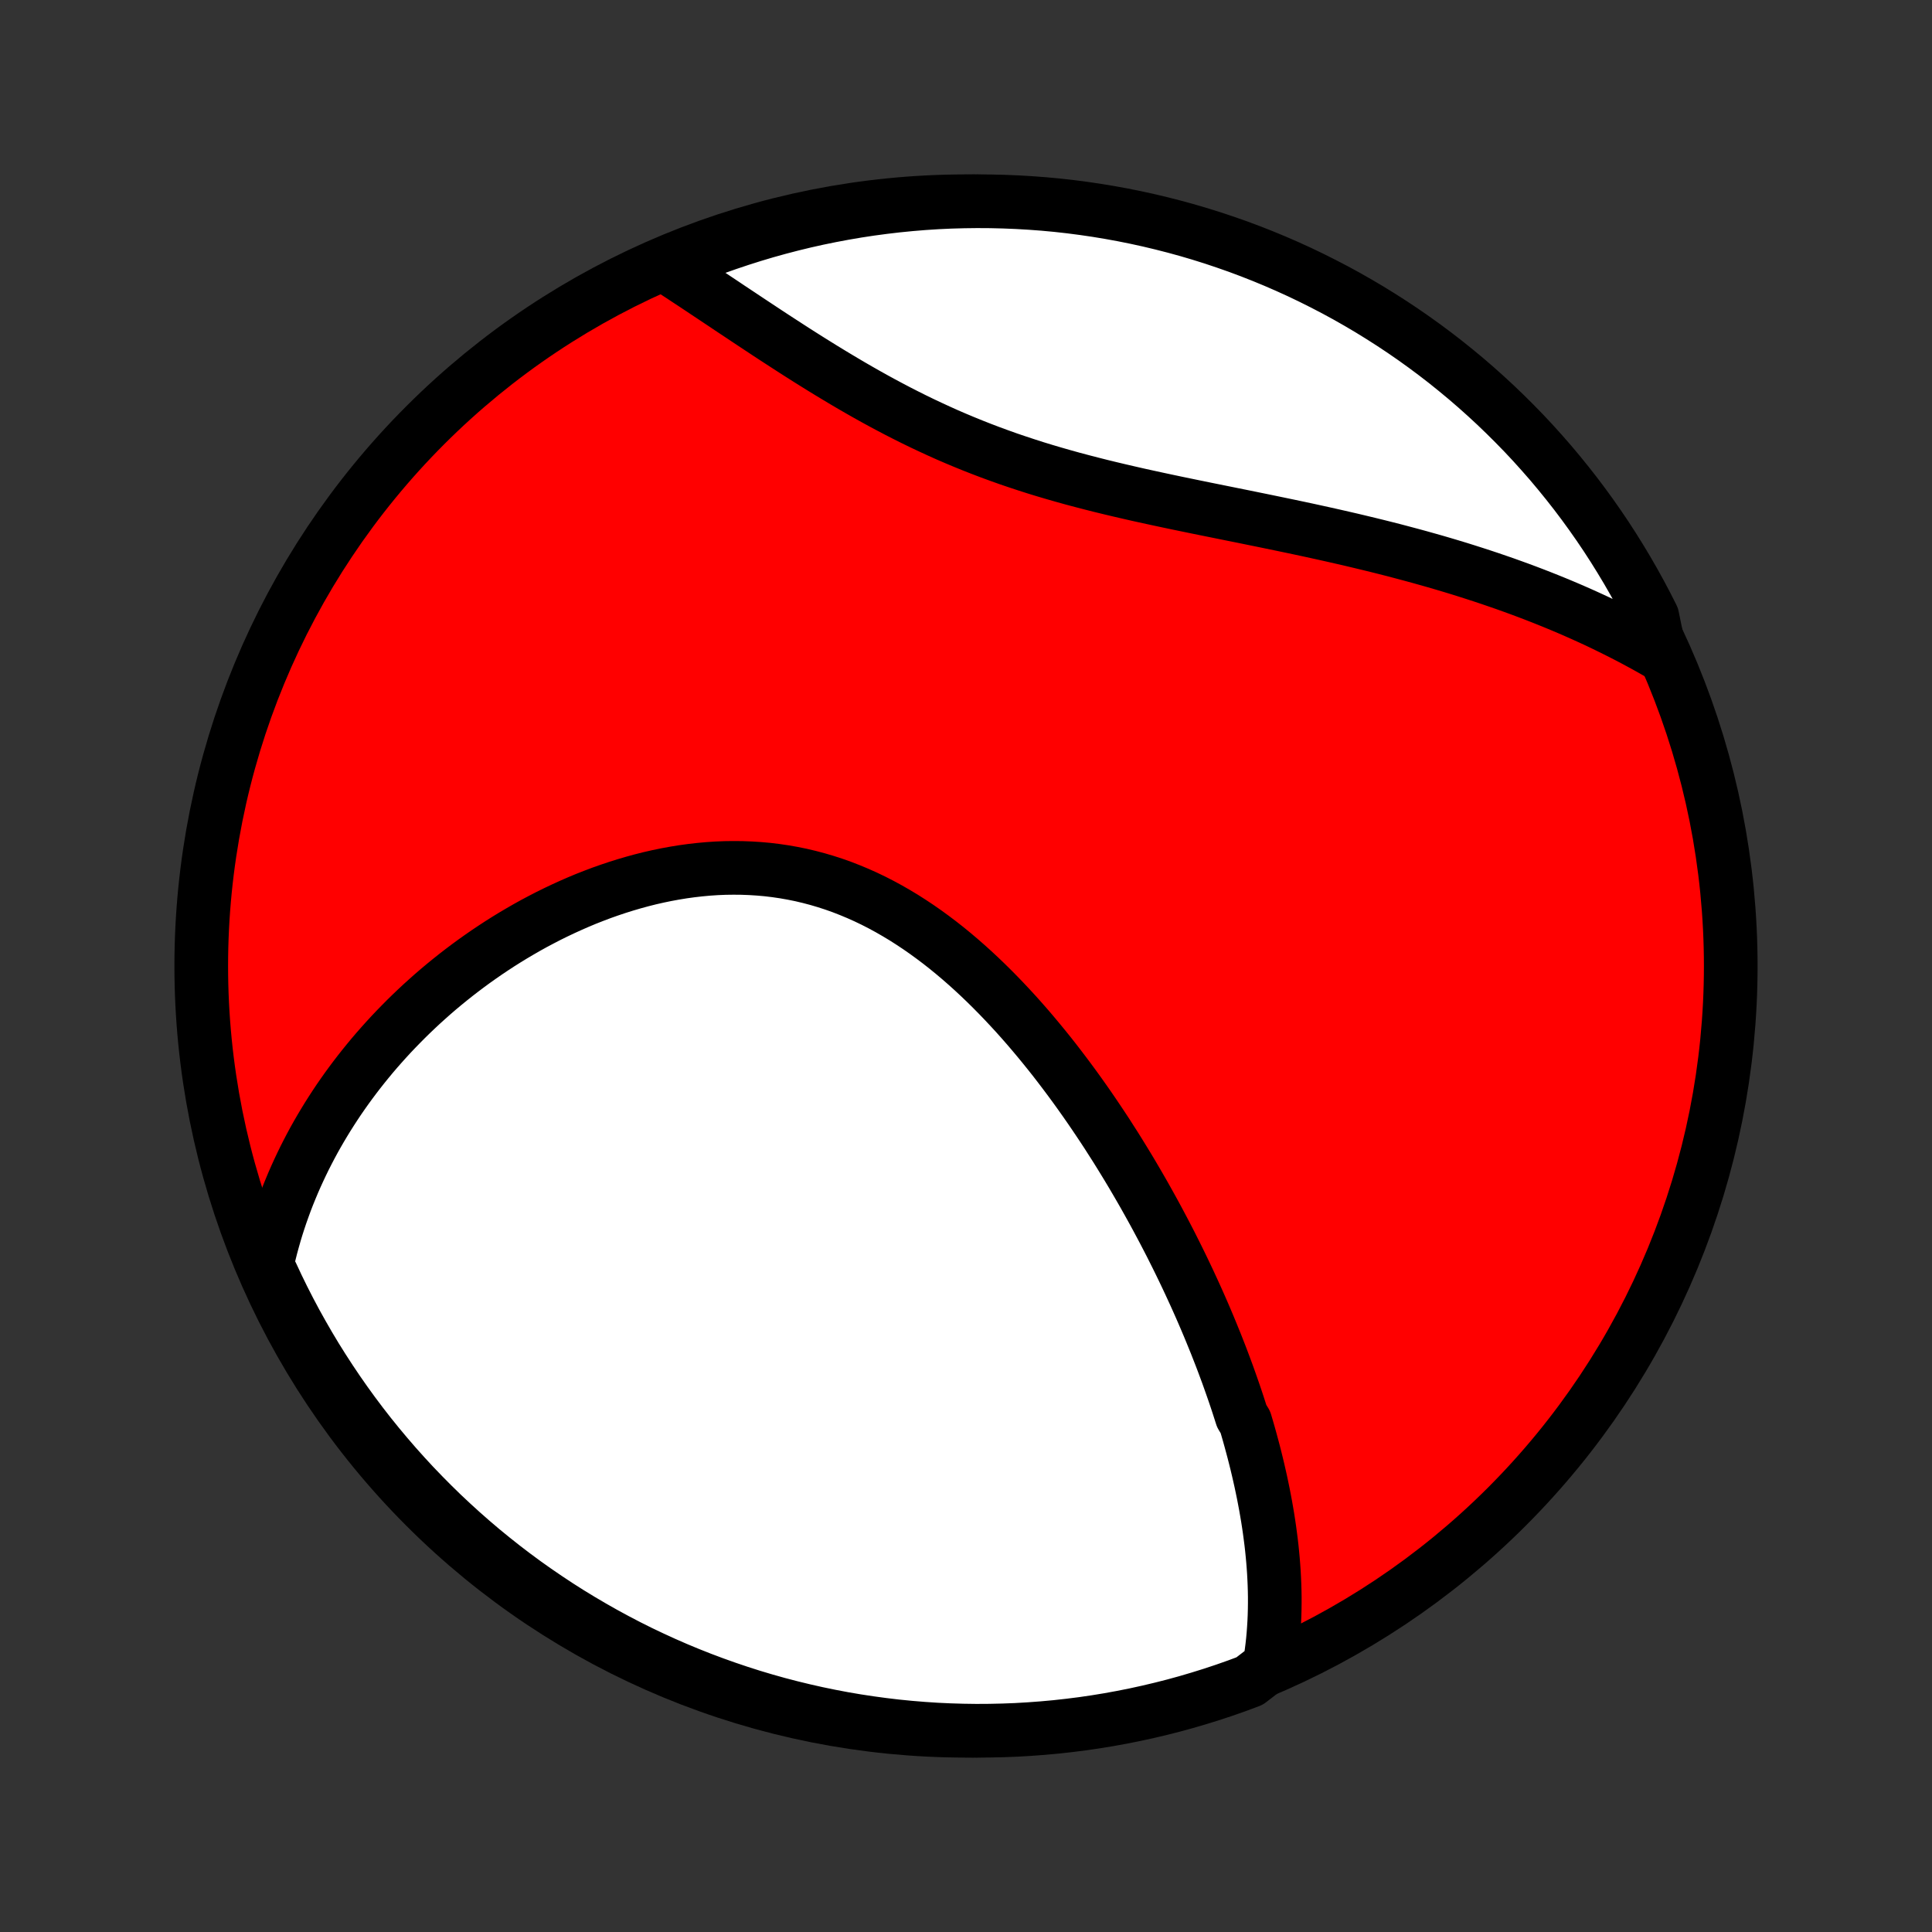 <?xml version="1.0" encoding="utf-8" standalone="no"?>
<!DOCTYPE svg PUBLIC "-//W3C//DTD SVG 1.1//EN"
  "http://www.w3.org/Graphics/SVG/1.1/DTD/svg11.dtd">
<!-- Created with matplotlib (http://matplotlib.org/) -->
<svg height="72pt" version="1.1" viewBox="0 0 72 72" width="72pt" xmlns="http://www.w3.org/2000/svg" xmlns:xlink="http://www.w3.org/1999/xlink">
 <rect x="0" y="0" width="72" height="72" fill="#333333" stroke="none"/>
 <defs>
  <style type="text/css">
*{stroke-linecap:butt;stroke-linejoin:round;}
  </style>
 </defs>
 <g id="figure_1">
  <g id="patch_1">
   <path d="
M0 72
L72 72
L72 0
L0 0
z
" style="fill:none;"/>
  </g>
  <g id="axes_1">
   <g id="PatchCollection_1">
    <defs>
     <path d="
M36 -7.5
C43.558 -7.5 50.808 -10.503 56.153 -15.848
C61.497 -21.192 64.5 -28.442 64.5 -36
C64.5 -43.558 61.497 -50.808 56.153 -56.153
C50.808 -61.497 43.558 -64.5 36 -64.5
C28.442 -64.5 21.192 -61.497 15.848 -56.153
C10.503 -50.808 7.5 -43.558 7.5 -36
C7.5 -28.442 10.503 -21.192 15.848 -15.848
C21.192 -10.503 28.442 -7.5 36 -7.5
z
" id="C0_0_a811fe30f3"/>
     <path d="
M47.306 -9.919
L47.346 -10.155
L47.38 -10.391
L47.41 -10.626
L47.436 -10.861
L47.457 -11.095
L47.474 -11.328
L47.488 -11.561
L47.498 -11.793
L47.504 -12.025
L47.507 -12.256
L47.507 -12.487
L47.503 -12.717
L47.496 -12.946
L47.486 -13.175
L47.474 -13.403
L47.458 -13.631
L47.44 -13.858
L47.419 -14.085
L47.396 -14.312
L47.37 -14.538
L47.341 -14.763
L47.311 -14.988
L47.278 -15.213
L47.243 -15.438
L47.205 -15.662
L47.166 -15.886
L47.124 -16.109
L47.081 -16.332
L47.035 -16.555
L46.988 -16.778
L46.938 -17.001
L46.887 -17.224
L46.834 -17.446
L46.779 -17.668
L46.722 -17.891
L46.663 -18.113
L46.603 -18.335
L46.541 -18.558
L46.477 -18.78
L46.411 -19.003
L46.275 -19.225
L46.204 -19.448
L46.132 -19.671
L46.058 -19.894
L45.982 -20.117
L45.904 -20.341
L45.825 -20.565
L45.745 -20.789
L45.662 -21.013
L45.578 -21.238
L45.492 -21.464
L45.404 -21.689
L45.315 -21.916
L45.223 -22.142
L45.13 -22.37
L45.036 -22.597
L44.939 -22.826
L44.841 -23.055
L44.741 -23.284
L44.639 -23.514
L44.535 -23.745
L44.429 -23.976
L44.322 -24.208
L44.212 -24.441
L44.101 -24.674
L43.987 -24.909
L43.872 -25.143
L43.754 -25.379
L43.635 -25.616
L43.513 -25.853
L43.389 -26.091
L43.263 -26.329
L43.135 -26.569
L43.005 -26.809
L42.872 -27.05
L42.737 -27.292
L42.6 -27.535
L42.46 -27.778
L42.318 -28.022
L42.174 -28.267
L42.027 -28.512
L41.877 -28.758
L41.725 -29.005
L41.571 -29.252
L41.413 -29.499
L41.254 -29.748
L41.091 -29.996
L40.925 -30.245
L40.757 -30.494
L40.586 -30.744
L40.412 -30.993
L40.235 -31.243
L40.055 -31.493
L39.872 -31.742
L39.686 -31.991
L39.497 -32.24
L39.305 -32.489
L39.11 -32.736
L38.911 -32.983
L38.709 -33.229
L38.504 -33.474
L38.296 -33.718
L38.084 -33.96
L37.869 -34.201
L37.65 -34.439
L37.428 -34.676
L37.203 -34.91
L36.974 -35.142
L36.742 -35.371
L36.506 -35.597
L36.267 -35.82
L36.024 -36.039
L35.777 -36.255
L35.527 -36.466
L35.274 -36.673
L35.017 -36.875
L34.756 -37.072
L34.492 -37.264
L34.225 -37.45
L33.954 -37.63
L33.68 -37.805
L33.402 -37.972
L33.122 -38.133
L32.838 -38.287
L32.551 -38.434
L32.261 -38.573
L31.968 -38.704
L31.673 -38.827
L31.375 -38.943
L31.074 -39.05
L30.771 -39.148
L30.466 -39.238
L30.159 -39.319
L29.85 -39.392
L29.54 -39.455
L29.228 -39.51
L28.915 -39.556
L28.6 -39.594
L28.285 -39.622
L27.97 -39.642
L27.654 -39.654
L27.337 -39.657
L27.021 -39.653
L26.705 -39.64
L26.39 -39.619
L26.075 -39.59
L25.761 -39.554
L25.448 -39.511
L25.136 -39.46
L24.826 -39.403
L24.517 -39.339
L24.21 -39.269
L23.905 -39.192
L23.602 -39.109
L23.302 -39.021
L23.003 -38.927
L22.708 -38.828
L22.414 -38.724
L22.124 -38.614
L21.836 -38.501
L21.551 -38.382
L21.27 -38.259
L20.991 -38.132
L20.715 -38.001
L20.443 -37.867
L20.174 -37.728
L19.908 -37.587
L19.646 -37.442
L19.387 -37.293
L19.131 -37.142
L18.879 -36.988
L18.63 -36.831
L18.385 -36.671
L18.143 -36.509
L17.905 -36.344
L17.671 -36.178
L17.439 -36.008
L17.212 -35.837
L16.988 -35.664
L16.767 -35.488
L16.55 -35.311
L16.336 -35.132
L16.126 -34.951
L15.92 -34.768
L15.716 -34.584
L15.517 -34.398
L15.32 -34.21
L15.127 -34.021
L14.938 -33.83
L14.751 -33.638
L14.568 -33.445
L14.389 -33.25
L14.212 -33.053
L14.039 -32.856
L13.869 -32.657
L13.703 -32.456
L13.539 -32.254
L13.379 -32.051
L13.222 -31.847
L13.068 -31.641
L12.917 -31.434
L12.77 -31.226
L12.625 -31.016
L12.484 -30.805
L12.346 -30.592
L12.211 -30.379
L12.079 -30.163
L11.95 -29.947
L11.824 -29.729
L11.701 -29.51
L11.582 -29.289
L11.466 -29.067
L11.352 -28.843
L11.242 -28.617
L11.135 -28.39
L11.031 -28.162
L10.93 -27.932
L10.833 -27.7
L10.738 -27.467
L10.647 -27.232
L10.56 -26.994
L10.475 -26.756
L10.394 -26.515
L10.316 -26.273
L10.242 -26.028
L10.172 -25.782
L10.104 -25.533
L10.041 -25.282
L9.981 -25.03
L9.925 -24.775
L10.121 -24.517
L10.334 -24.061
L10.554 -23.611
L10.782 -23.165
L11.017 -22.723
L11.261 -22.285
L11.511 -21.851
L11.769 -21.421
L12.035 -20.996
L12.308 -20.575
L12.588 -20.159
L12.875 -19.748
L13.169 -19.342
L13.47 -18.941
L13.778 -18.545
L14.093 -18.155
L14.415 -17.77
L14.743 -17.39
L15.078 -17.016
L15.418 -16.648
L15.766 -16.286
L16.119 -15.93
L16.478 -15.579
L16.844 -15.236
L17.215 -14.898
L17.592 -14.567
L17.974 -14.242
L18.362 -13.925
L18.756 -13.613
L19.154 -13.309
L19.558 -13.011
L19.967 -12.721
L20.381 -12.438
L20.799 -12.161
L21.222 -11.892
L21.65 -11.631
L22.082 -11.377
L22.518 -11.13
L22.958 -10.891
L23.402 -10.659
L23.85 -10.435
L24.302 -10.22
L24.758 -10.011
L25.216 -9.811
L25.678 -9.619
L26.143 -9.435
L26.612 -9.259
L27.083 -9.091
L27.557 -8.931
L28.033 -8.779
L28.512 -8.636
L28.993 -8.501
L29.476 -8.375
L29.961 -8.257
L30.448 -8.147
L30.937 -8.046
L31.427 -7.953
L31.919 -7.869
L32.412 -7.794
L32.906 -7.727
L33.401 -7.668
L33.896 -7.619
L34.393 -7.578
L34.889 -7.545
L35.387 -7.522
L35.884 -7.507
L36.381 -7.5
L36.879 -7.503
L37.376 -7.514
L37.872 -7.533
L38.368 -7.562
L38.864 -7.599
L39.358 -7.644
L39.852 -7.699
L40.344 -7.761
L40.835 -7.833
L41.324 -7.913
L41.812 -8.002
L42.298 -8.099
L42.782 -8.205
L43.264 -8.319
L43.744 -8.441
L44.222 -8.572
L44.697 -8.712
L45.169 -8.859
L45.639 -9.015
L46.105 -9.179
L46.569 -9.352
z
" id="C0_1_b887915c4c"/>
     <path d="
M61.863 -47.623
L61.633 -47.755
L61.402 -47.885
L61.168 -48.013
L60.933 -48.14
L60.696 -48.265
L60.457 -48.388
L60.216 -48.509
L59.973 -48.629
L59.729 -48.748
L59.482 -48.865
L59.233 -48.98
L58.982 -49.094
L58.729 -49.206
L58.474 -49.317
L58.217 -49.426
L57.957 -49.534
L57.696 -49.64
L57.432 -49.745
L57.165 -49.849
L56.897 -49.951
L56.626 -50.052
L56.353 -50.151
L56.077 -50.25
L55.799 -50.346
L55.519 -50.442
L55.236 -50.536
L54.95 -50.629
L54.662 -50.721
L54.372 -50.812
L54.079 -50.901
L53.783 -50.989
L53.486 -51.076
L53.185 -51.161
L52.882 -51.246
L52.576 -51.329
L52.268 -51.411
L51.958 -51.493
L51.644 -51.573
L51.329 -51.652
L51.011 -51.73
L50.69 -51.807
L50.367 -51.884
L50.042 -51.959
L49.714 -52.034
L49.384 -52.108
L49.052 -52.181
L48.718 -52.254
L48.381 -52.326
L48.043 -52.397
L47.703 -52.468
L47.36 -52.539
L47.016 -52.61
L46.671 -52.68
L46.324 -52.751
L45.975 -52.821
L45.625 -52.892
L45.274 -52.963
L44.922 -53.034
L44.569 -53.106
L44.215 -53.179
L43.861 -53.252
L43.506 -53.327
L43.151 -53.403
L42.796 -53.48
L42.441 -53.558
L42.086 -53.639
L41.732 -53.721
L41.378 -53.805
L41.025 -53.891
L40.673 -53.98
L40.322 -54.071
L39.972 -54.164
L39.624 -54.261
L39.278 -54.36
L38.933 -54.462
L38.59 -54.567
L38.25 -54.676
L37.911 -54.788
L37.575 -54.902
L37.242 -55.021
L36.911 -55.142
L36.583 -55.267
L36.257 -55.395
L35.935 -55.526
L35.615 -55.66
L35.298 -55.797
L34.984 -55.938
L34.674 -56.081
L34.366 -56.226
L34.062 -56.374
L33.76 -56.525
L33.462 -56.677
L33.167 -56.832
L32.875 -56.988
L32.586 -57.146
L32.301 -57.305
L32.018 -57.466
L31.739 -57.627
L31.462 -57.79
L31.189 -57.953
L30.919 -58.116
L30.651 -58.28
L30.387 -58.444
L30.126 -58.607
L29.867 -58.771
L29.611 -58.934
L29.359 -59.097
L29.109 -59.259
L28.861 -59.42
L28.617 -59.58
L28.375 -59.74
L28.136 -59.898
L27.899 -60.055
L27.665 -60.211
L27.433 -60.365
L27.204 -60.517
L26.978 -60.669
L26.754 -60.818
L26.532 -60.966
L26.312 -61.112
L26.095 -61.257
L25.88 -61.4
L25.667 -61.54
L25.457 -61.679
L25.248 -61.816
L25.042 -61.951
L25.247 -62.085
L25.709 -62.393
L26.174 -62.577
L26.642 -62.753
L27.114 -62.92
L27.588 -63.079
L28.064 -63.23
L28.543 -63.373
L29.024 -63.507
L29.508 -63.633
L29.993 -63.751
L30.48 -63.86
L30.969 -63.96
L31.459 -64.052
L31.951 -64.136
L32.444 -64.211
L32.938 -64.277
L33.433 -64.335
L33.929 -64.384
L34.425 -64.425
L34.922 -64.457
L35.419 -64.48
L35.917 -64.494
L36.414 -64.5
L36.911 -64.497
L37.408 -64.485
L37.905 -64.465
L38.401 -64.436
L38.896 -64.399
L39.391 -64.353
L39.884 -64.298
L40.376 -64.234
L40.867 -64.162
L41.356 -64.081
L41.844 -63.992
L42.33 -63.894
L42.814 -63.788
L43.296 -63.673
L43.776 -63.55
L44.253 -63.419
L44.728 -63.279
L45.2 -63.131
L45.669 -62.974
L46.136 -62.81
L46.599 -62.637
L47.059 -62.456
L47.516 -62.267
L47.969 -62.07
L48.419 -61.865
L48.864 -61.652
L49.306 -61.431
L49.744 -61.203
L50.178 -60.967
L50.607 -60.723
L51.032 -60.472
L51.452 -60.213
L51.868 -59.947
L52.279 -59.674
L52.684 -59.394
L53.085 -59.106
L53.481 -58.811
L53.871 -58.51
L54.255 -58.201
L54.635 -57.886
L55.008 -57.564
L55.376 -57.235
L55.738 -56.9
L56.093 -56.559
L56.443 -56.211
L56.787 -55.858
L57.124 -55.498
L57.454 -55.132
L57.779 -54.761
L58.096 -54.383
L58.407 -54
L58.711 -53.612
L59.008 -53.218
L59.298 -52.819
L59.581 -52.415
L59.857 -52.006
L60.125 -51.592
L60.386 -51.173
L60.64 -50.75
L60.886 -50.322
L61.125 -49.89
L61.356 -49.453
L61.579 -49.013
z
" id="C0_2_bf49ded99c"/>
    </defs>
    <g clip-path="url(#p1bffca34e9)">
     <use style="fill:#ff0000;stroke:#000000;stroke-width:2.0;" x="0.0" xlink:href="#C0_0_a811fe30f3" y="72.0"/>
    </g>
    <g clip-path="url(#p1bffca34e9)">
     <use style="fill:#ffffff;stroke:#000000;stroke-width:2.0;" x="0.0" xlink:href="#C0_1_b887915c4c" y="72.0"/>
    </g>
    <g clip-path="url(#p1bffca34e9)">
     <use style="fill:#ffffff;stroke:#000000;stroke-width:2.0;" x="0.0" xlink:href="#C0_2_bf49ded99c" y="72.0"/>
    </g>
   </g>
  </g>
 </g>
 <defs>
  <clipPath id="p1bffca34e9">
   <rect height="72.0" width="72.0" x="0.0" y="0.0"/>
  </clipPath>
 </defs>
</svg>
